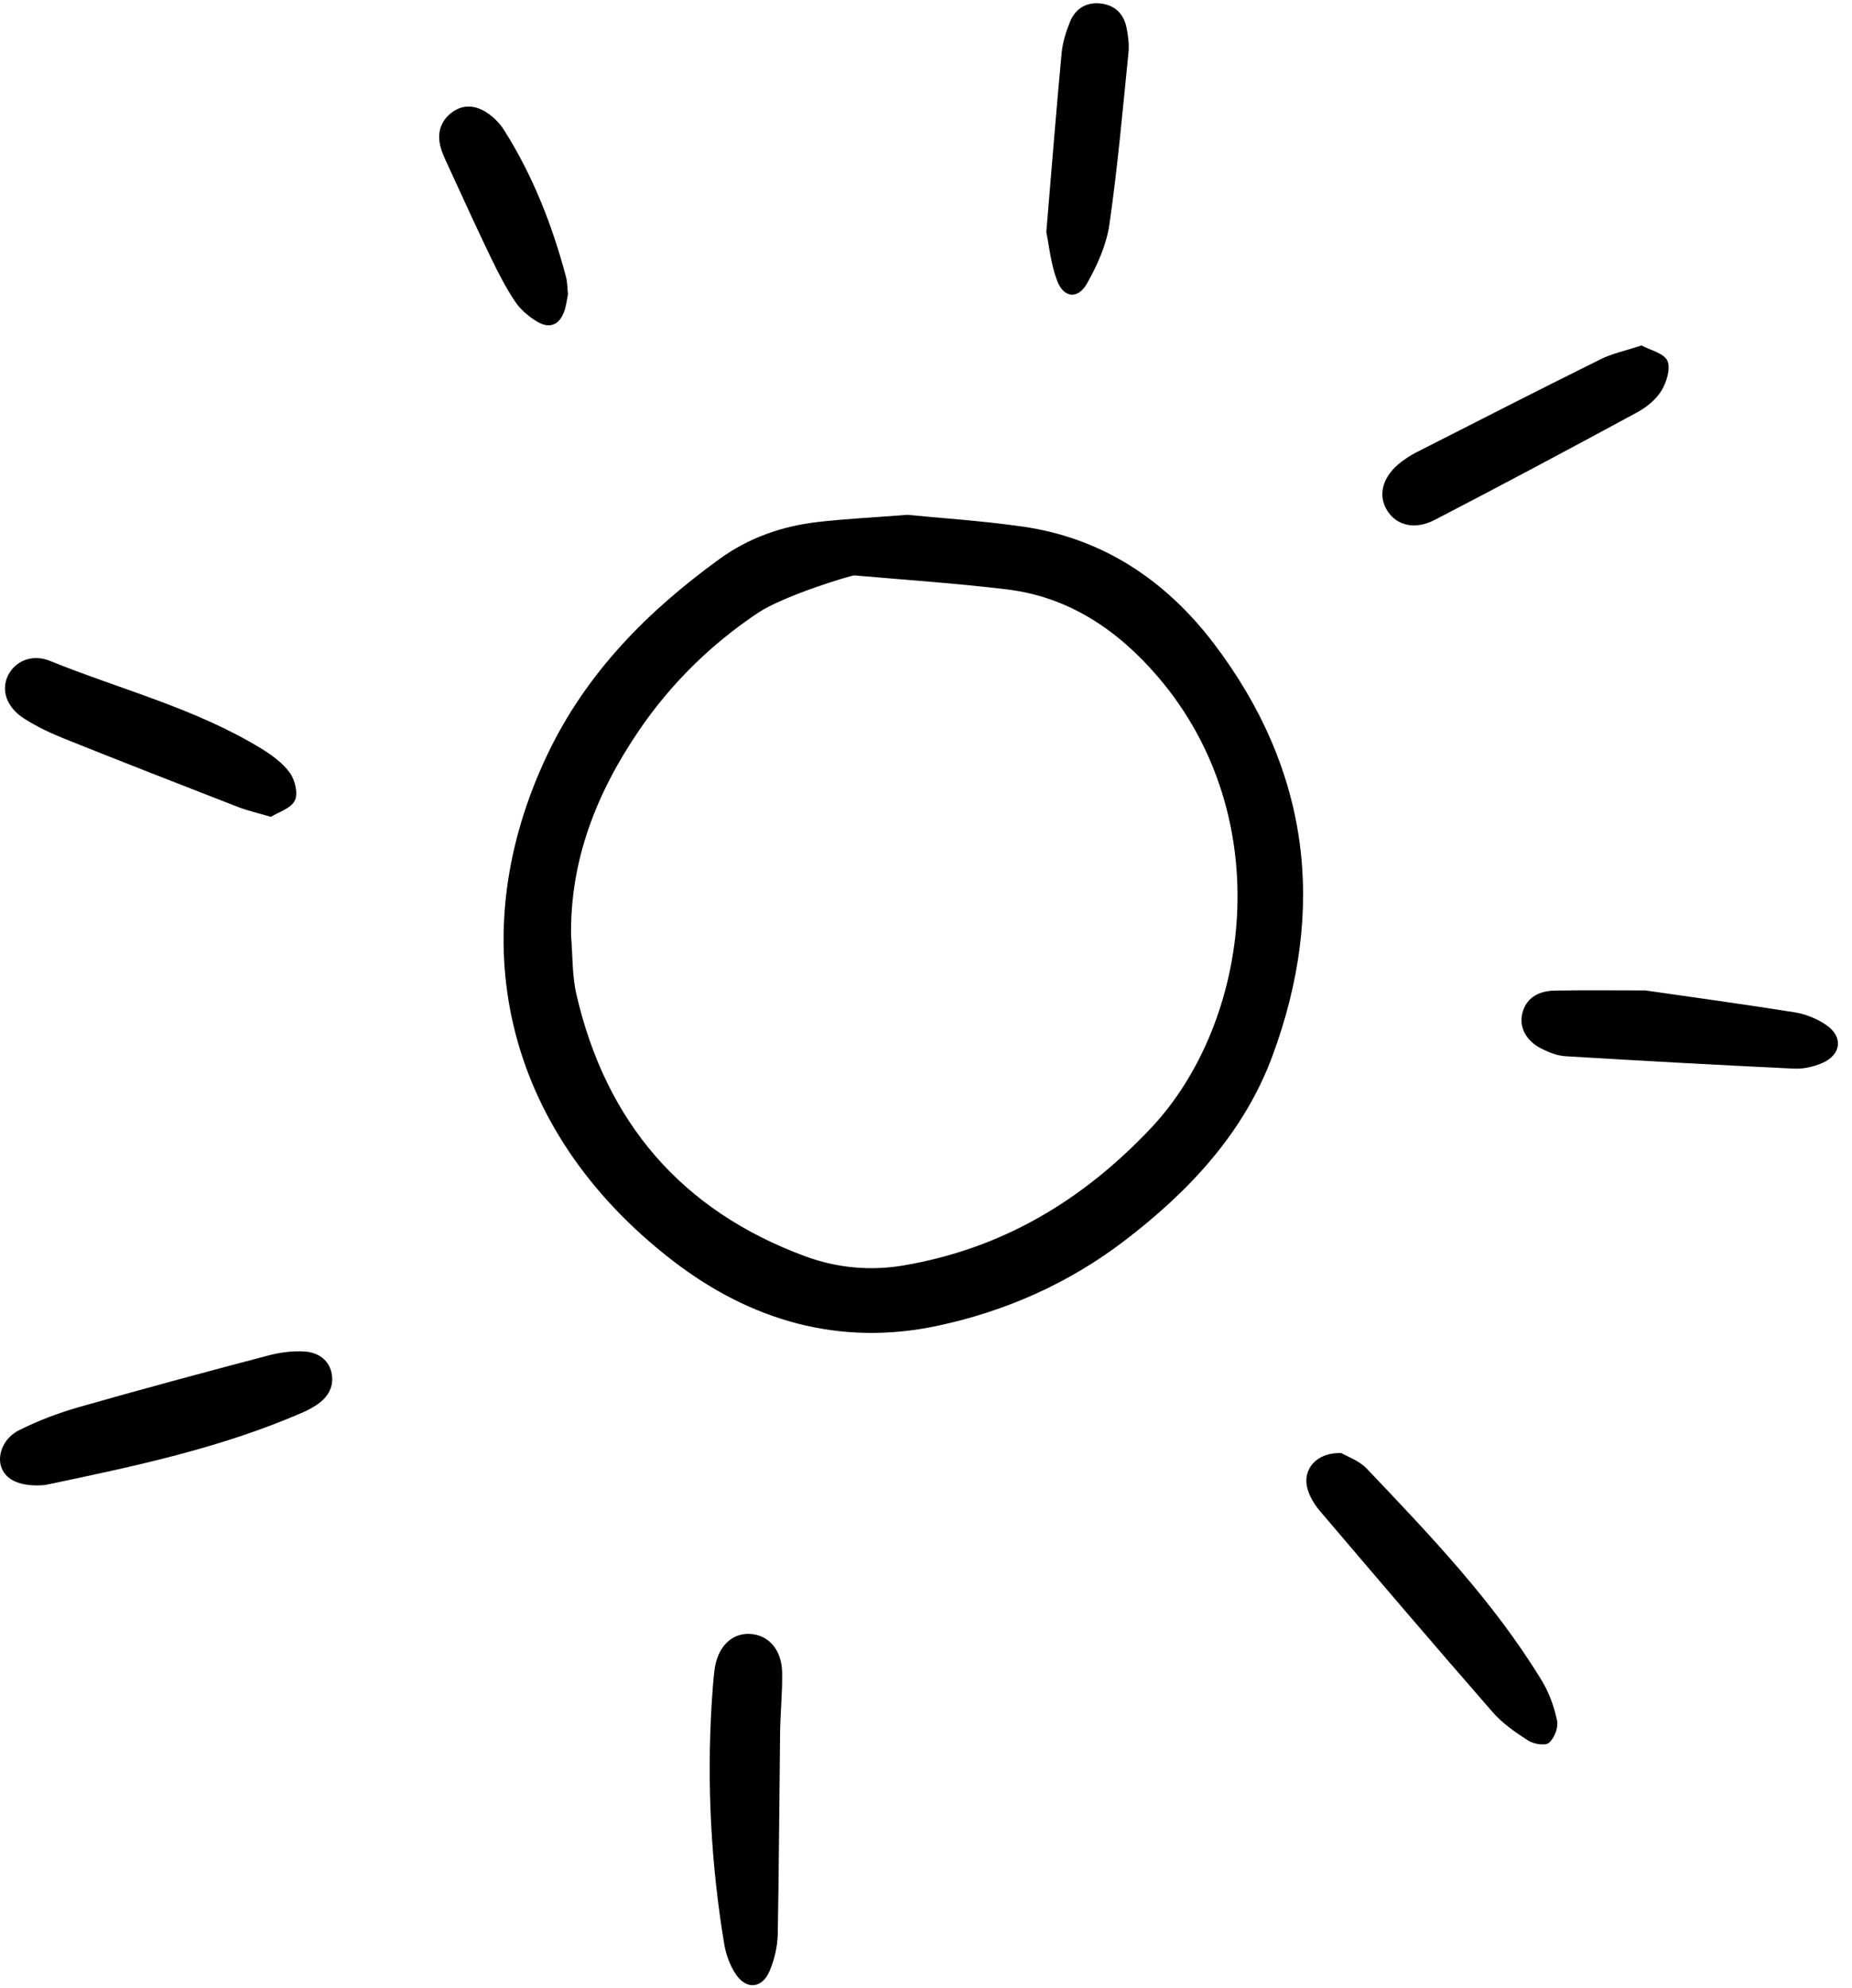 <svg width="82" height="88" viewBox="0 0 82 88" fill="none" xmlns="http://www.w3.org/2000/svg">
<path d="M40.172 22.79C41.61 22.933 43.453 23.049 45.276 23.31C48.822 23.816 51.618 25.693 53.739 28.48C57.982 34.057 58.755 40.215 56.339 46.744C55.07 50.17 52.625 52.758 49.776 54.933C47.324 56.805 44.531 58.047 41.506 58.69C37.155 59.615 33.22 58.448 29.804 55.82C22.227 49.992 20.405 41.418 24.25 33.373C25.973 29.769 28.686 27.039 31.871 24.735C33.144 23.814 34.606 23.298 36.161 23.113C37.356 22.971 38.562 22.915 40.172 22.79ZM25.285 41.422C25.358 42.284 25.327 43.169 25.518 44.003C26.823 49.675 30.181 53.598 35.661 55.615C37.046 56.124 38.517 56.27 40.004 56.017C44.363 55.275 47.912 53.161 50.947 49.952C55.355 45.291 56.627 36.205 51.263 29.954C49.502 27.901 47.333 26.421 44.572 26.089C42.334 25.821 40.083 25.67 37.837 25.472C37.689 25.459 34.7 26.372 33.569 27.124C31.496 28.505 29.706 30.258 28.293 32.335C26.431 35.071 25.24 38.039 25.285 41.422Z" fill="currentColor"/>
<path d="M59.39 64.323C59.643 64.473 60.175 64.654 60.518 65.014C63.318 67.961 66.138 70.899 68.266 74.398C68.592 74.934 68.816 75.561 68.943 76.176C69.004 76.477 68.82 76.948 68.583 77.148C68.414 77.29 67.91 77.207 67.665 77.051C67.1 76.69 66.526 76.291 66.089 75.791C63.515 72.842 60.975 69.864 58.438 66.883C58.2 66.603 57.991 66.259 57.892 65.91C57.648 65.056 58.281 64.281 59.39 64.323Z" fill="currentColor"/>
<path d="M34.436 85.633C34.423 86.181 34.285 86.758 34.069 87.263C33.746 88.019 33.054 88.087 32.593 87.413C32.327 87.024 32.145 86.534 32.068 86.067C31.48 82.535 31.293 78.977 31.511 75.4C31.541 74.913 31.576 74.425 31.634 73.941C31.757 72.926 32.372 72.296 33.184 72.328C34.016 72.36 34.611 73.015 34.63 74.029C34.647 74.891 34.555 75.755 34.541 76.619C34.525 77.708 34.479 83.719 34.436 85.633Z" fill="currentColor"/>
<path d="M1.662 65.754C0.765 65.76 0.209 65.454 0.042 64.896C-0.115 64.367 0.169 63.646 0.853 63.306C1.689 62.891 2.575 62.551 3.473 62.295C6.256 61.5 9.05 60.748 11.848 60.011C12.383 59.87 12.961 59.788 13.508 59.829C14.095 59.874 14.599 60.209 14.695 60.859C14.779 61.431 14.494 61.876 14.02 62.19C13.832 62.314 13.632 62.424 13.426 62.514C9.782 64.107 5.915 64.915 2.049 65.726C1.904 65.756 1.749 65.748 1.662 65.754Z" fill="currentColor"/>
<path d="M72.678 15.292C73.066 15.502 73.669 15.631 73.824 15.967C73.979 16.307 73.793 16.913 73.567 17.287C73.327 17.683 72.907 18.025 72.49 18.252C69.516 19.863 66.532 21.455 63.529 23.012C62.638 23.474 61.834 23.259 61.422 22.604C60.984 21.906 61.218 21.076 62.041 20.45C62.25 20.29 62.473 20.145 62.707 20.026C65.421 18.646 68.132 17.259 70.86 15.907C71.389 15.645 71.987 15.521 72.678 15.292Z" fill="currentColor"/>
<path d="M72.852 43.843C74.964 44.148 77.227 44.456 79.483 44.816C79.951 44.891 80.432 45.091 80.829 45.352C81.633 45.879 81.539 46.708 80.642 47.075C80.27 47.228 79.836 47.324 79.436 47.305C76.059 47.145 72.684 46.959 69.31 46.756C68.948 46.734 68.576 46.584 68.246 46.418C67.563 46.075 67.255 45.464 67.401 44.864C67.553 44.234 68.043 43.864 68.846 43.85C70.123 43.828 71.401 43.843 72.852 43.843Z" fill="currentColor"/>
<path d="M11.993 36.159C11.4 35.983 10.959 35.886 10.542 35.724C7.986 34.731 5.431 33.734 2.885 32.714C2.26 32.464 1.639 32.173 1.073 31.812C0.279 31.305 0.036 30.542 0.359 29.892C0.665 29.278 1.408 28.929 2.212 29.255C5.34 30.524 8.654 31.353 11.566 33.136C12.039 33.425 12.522 33.777 12.838 34.217C13.065 34.533 13.208 35.141 13.051 35.444C12.87 35.794 12.319 35.955 11.993 36.159Z" fill="currentColor"/>
<path d="M46.327 10.27C46.564 7.451 46.765 4.905 47.003 2.363C47.047 1.886 47.196 1.406 47.378 0.961C47.614 0.386 48.093 0.085 48.726 0.154C49.355 0.223 49.755 0.606 49.878 1.222C49.952 1.586 50 1.972 49.964 2.338C49.707 4.877 49.484 7.421 49.119 9.945C48.988 10.844 48.583 11.743 48.131 12.545C47.724 13.265 47.092 13.197 46.802 12.416C46.518 11.658 46.442 10.822 46.327 10.27Z" fill="currentColor"/>
<path d="M25.149 13.027C25.102 13.242 25.074 13.549 24.967 13.824C24.749 14.385 24.335 14.56 23.802 14.248C23.425 14.027 23.055 13.717 22.813 13.358C22.395 12.738 22.052 12.062 21.726 11.387C21.089 10.066 20.482 8.73 19.869 7.398C19.728 7.091 19.573 6.782 19.494 6.457C19.349 5.855 19.528 5.321 20.032 4.959C20.554 4.585 21.117 4.675 21.613 5.024C21.883 5.214 22.135 5.469 22.311 5.748C23.592 7.766 24.452 9.966 25.064 12.269C25.12 12.485 25.115 12.716 25.149 13.027Z" fill="currentColor"/>
</svg>
